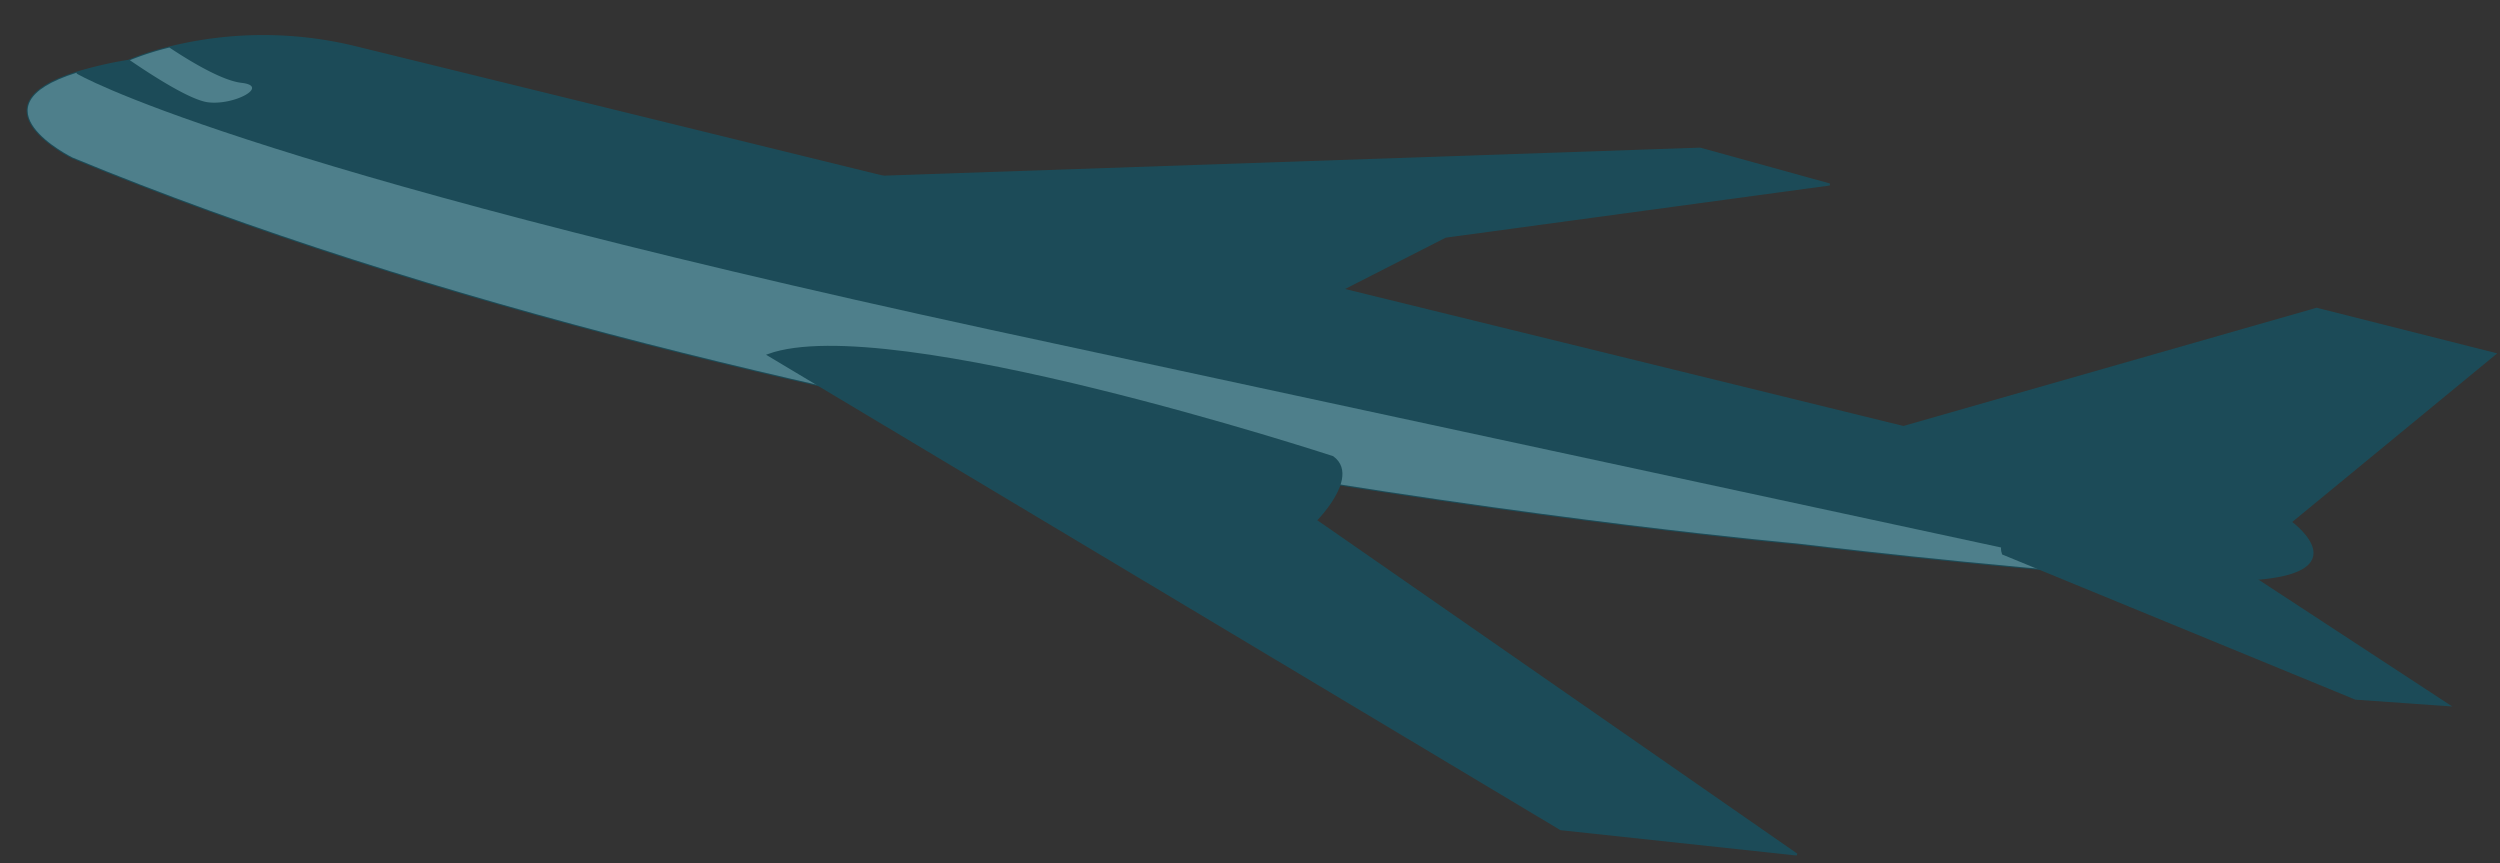 <svg xmlns="http://www.w3.org/2000/svg" width="1211.309" height="418.273" viewBox="0 0 1211.309 418.273">
  <rect x="0" y="0" width="1211.309" height="418.273" fill="#333333" stroke="none"/>
  <g id="Group_90" data-name="Group 90" transform="translate(-434.319 315.674) rotate(8)" opacity="0.47">
    <path id="Path_777" data-name="Path 777" d="M1508.866-268.3c-12.53,2.9-34.523,5.267-59.987,7.181-69.24,5.205-164.131,7.052-164.131,7.052S797.1-228.726,431.586-322.956c0,0-53.166-17.462-3.78-40.955a193.537,193.537,0,0,1,24.116-9.223s.2-.131.609-.374a138.639,138.639,0,0,1,18.118-8.747,188.265,188.265,0,0,1,89.82-12.643L1520.4-297.636S1555.463-279.079,1508.866-268.3Z" transform="translate(0 20.598)" fill="#f2f2f2"/>
    <path id="Path_778" data-name="Path 778" d="M789.71-309.479,990.678-398.8l88.578,9.595-86.734,94.459S792.02-293.743,789.71-309.479Z" transform="translate(527.876 17.703)" fill="#f2f2f2"/>
    <path id="Path_779" data-name="Path 779" d="M577-346.034l400.3-70.324,64.529,8.445L861-356.96l-56.524,39.605Z" transform="translate(234.634 0)" fill="#f2f2f2"/>
    <path id="Path_780" data-name="Path 780" d="M1448.879-277.188c-69.24,5.205-164.131,7.052-164.131,7.052S797.1-244.8,431.586-339.028c0,0-53.166-17.462-3.78-40.955l.167.43s78.864,33.389,455.69,61.269Z" transform="translate(0 36.67)" fill="#f2f2f2"/>
    <path id="Path_781" data-name="Path 781" d="M818.354-322.942,997.33-277.171l44.957-3.127L935.235-330.691S805.757-347.989,818.354-322.942Z" transform="translate(566.174 80.493)" fill="#f2f2f2"/>
    <path id="Path_782" data-name="Path 782" d="M466.293-365.455c-8.546.092-28.108-8.882-40.269-14.916a138.643,138.643,0,0,1,18.118-8.747c9.8,4.713,27.256,12.344,36.956,12.073C495.1-377.437,479.149-365.6,466.293-365.455Z" transform="translate(26.508 27.461)" fill="#f2f2f2"/>
    <path id="Path_783" data-name="Path 783" d="M1090.256-160.158l-114.9,3.761L652.308-292.853l-59.973-25.332L563.188-330.5c54.657-28.939,277.63,10.96,277.63,10.96,4.272,2.257,5.625,6.008,5.43,10.149-.366,7.759-6.182,16.892-8.428,20.143-.538.783-.87,1.225-.87,1.225Z" transform="translate(215.598 75.944)" fill="#f2f2f2"/>
    <path id="Path_784" data-name="Path 784" d="M1508.866-268.3c-12.53,2.9-34.523,5.267-59.987,7.181-69.24,5.205-164.131,7.052-164.131,7.052S797.1-228.726,431.586-322.956c0,0-53.166-17.462-3.78-40.955a193.537,193.537,0,0,1,24.116-9.223s.2-.131.609-.374a138.639,138.639,0,0,1,18.118-8.747,188.265,188.265,0,0,1,89.82-12.643L1520.4-297.636S1555.463-279.079,1508.866-268.3Z" transform="translate(0 20.598)" fill="#026781" stroke="#026781" stroke-width="1"/>
    <path id="Path_785" data-name="Path 785" d="M789.71-309.479,990.678-398.8l88.578,9.595-86.734,94.459S792.02-293.743,789.71-309.479Z" transform="translate(527.876 17.703)" fill="#026781" stroke="#026781" stroke-width="1"/>
    <path id="Path_786" data-name="Path 786" d="M577-346.034l400.3-70.324,64.529,8.445L861-356.96l-56.524,39.605Z" transform="translate(234.634 0)" fill="#026781" stroke="#026781" stroke-width="1"/>
    <path id="Path_787" data-name="Path 787" d="M1448.879-277.188c-69.24,5.205-164.131,7.052-164.131,7.052S797.1-244.8,431.586-339.028c0,0-53.166-17.462-3.78-40.955l.167.43s78.864,33.389,455.69,61.269Z" transform="translate(0 36.67)" fill="#6dd5ed"/>
    <path id="Path_788" data-name="Path 788" d="M818.354-322.942,997.33-277.171l44.957-3.127L935.235-330.691S805.757-347.989,818.354-322.942Z" transform="translate(566.174 80.493)" fill="#026781" stroke="#026781" stroke-width="1"/>
    <path id="Path_789" data-name="Path 789" d="M466.293-365.455c-8.546.092-28.108-8.882-40.269-14.916a138.643,138.643,0,0,1,18.118-8.747c9.8,4.713,27.256,12.344,36.956,12.073C495.1-377.437,479.149-365.6,466.293-365.455Z" transform="translate(26.508 27.461)" fill="#6dd5ed"/>
    <path id="Path_790" data-name="Path 790" d="M1090.256-160.158l-114.9,3.761L652.308-292.853l-59.973-25.332L563.188-330.5c54.657-28.939,277.63,10.96,277.63,10.96,4.272,2.257,5.625,6.008,5.43,10.149-.366,7.759-6.182,16.892-8.428,20.143-.538.783-.87,1.225-.87,1.225Z" transform="translate(215.598 75.944)" fill="#026781" stroke="#026781" stroke-width="1"/>
  </g>
</svg>
